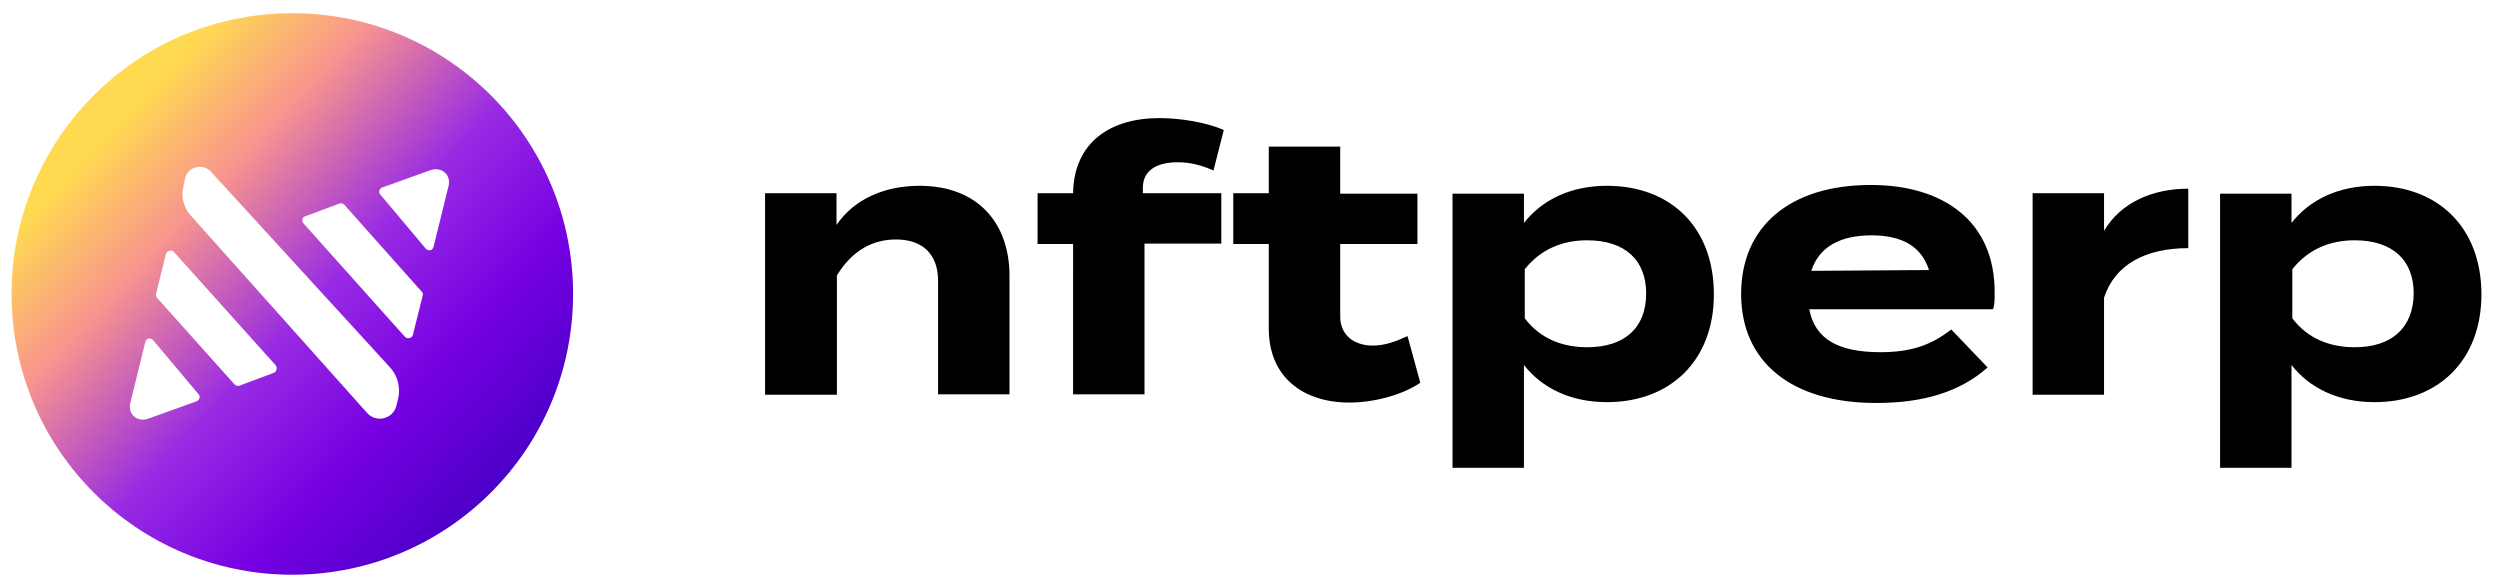<svg id="nftperp-logo-light_svg__\u0428\u0430\u0440_1" xmlns="http://www.w3.org/2000/svg" x="0" y="0" viewBox="0 0 605.5 141" style="enable-background:new 0 0 605.5 141" xml:space="preserve"><style>.nftperp-logo-light_svg__st1{fill:#000}</style><linearGradient id="nftperp-logo-light_svg__SVGID_1_" gradientUnits="userSpaceOnUse" x1="122.036" y1="119.032" x2="27.31" y2="30.457"><stop offset="0.006" style="stop-color:#4a00c7"></stop><stop offset="0.249" style="stop-color:#7500e2"></stop><stop offset="0.5" style="stop-color:#982be3"></stop><stop offset="0.785" style="stop-color:#f8958e"></stop><stop offset="1" style="stop-color:#ffda50"></stop></linearGradient><path d="M70.8 3.2c-37.6 0-68 30.4-68 68s30.4 68 68 68 68-30.4 68-68-30.4-68-68-68zm-23.2 94-11.7 4.2c-2.7 1-5.1-1.2-4.3-4l3.6-14.6c.2-.9 1.3-1.1 1.9-.4l11 13.1c.5.5.2 1.4-.5 1.7zm18.7-6.9L58 93.4c-.4.2-.9 0-1.2-.3L38 72.1c-.2-.3-.3-.6-.2-1l2.4-9.6c.2-.8 1.3-1.1 1.9-.5l24.7 27.5c.4.6.2 1.5-.5 1.8zm30.1 6.4-.4 1.6c-.8 3.2-4.9 4.2-7.1 1.7L46.2 52.2c-1.7-1.9-2.4-4.5-1.8-6.9l.4-2c.6-2.9 4.3-3.9 6.3-1.7l43.2 47.2c2 2.1 2.8 5 2.1 7.9zm6-25.2-2.4 9.6c-.2.8-1.3 1.1-1.9.5L73.5 54.1c-.5-.6-.3-1.5.4-1.7l8.3-3.1c.4-.2.9 0 1.2.3l18.7 21c.3.2.4.6.3.9zm6.2-26.3L105 59.8c-.2.9-1.3 1.1-1.9.4l-11-13.1c-.5-.6-.2-1.5.5-1.7l11.7-4.2c2.7-.9 5.1 1.2 4.3 4z" style="fill:url(#nftperp-logo-light_svg__SVGID_1_)"></path><path class="nftperp-logo-light_svg__st1" d="M389.2 45c-8.9 0-15.8 3.5-20.1 9v-7.1h-17.3v66.4h17.3V88.4c4.3 5.5 11.2 9 20.1 9 15.3 0 25.9-10 25.9-26.1 0-16.3-10.5-26.3-25.9-26.3zm-4.8 39.1c-5.9 0-11.3-2-15.1-7V65.2c3.9-4.9 9.2-7 15.1-7 9.2 0 14.3 4.8 14.3 12.9 0 8.2-5.1 13-14.3 13zM453.1 44.8c-19.5 0-31.4 10-31.4 26.4s12.1 26.4 32.7 26.4c11.1 0 20.1-2.5 27-8.6l-8.8-9.2c-4.8 3.7-9.5 5.5-17.2 5.5-9.9 0-15.8-3-17.2-10.4h44.5c.4-1 .4-2.1.4-4 .1-17.3-12.4-26.1-30-26.1zm-14.4 20.8c1.9-5.9 7.1-8.6 14.6-8.6 7.4 0 12.1 2.7 13.9 8.4l-28.5.2zM509.6 55.9v-9.1h-17.3v48.8h17.3V72.1c2.6-8 10-12 20.4-12V45.7c-8.6 0-16.3 3.3-20.4 10.2zM575.1 45c-8.9 0-15.8 3.5-20.1 9v-7.1h-17.3v66.4H555V88.4c4.3 5.5 11.2 9 20.1 9 15.3 0 25.9-10 25.9-26.1C601 55 590.4 45 575.1 45zm-4.8 39.1c-5.9 0-11.3-2-15.1-7V65.2c3.9-4.9 9.2-7 15.1-7 9.2 0 14.3 4.8 14.3 12.9-.1 8.2-5.2 13-14.3 13zM185.3 95.6V46.8h17.3v7.7c4.1-6.1 11.4-9.5 20.1-9.5 14.2 0 21.8 9.1 21.8 21.8v28.7h-17.3V68c0-6.3-3.6-10-10.2-10-5.7 0-10.6 2.7-14.3 8.7v28.9h-17.4zM276.7 46.8h19.1V59h-18.6v36.5h-17.3V59.1h-8.6V46.8h8.6c.2-12.4 9.1-18.2 20.9-18.2 4.9 0 11.4 1 15.6 2.9l-2.5 9.8c-3.1-1.4-5.9-2-8.6-2-5.5 0-8.5 2.2-8.5 6.2v1.3zM344 92.7c-4.4 3-11.3 4.8-17.2 4.8-11.1 0-19.5-6.1-19.5-17.9V59.1h-8.6V46.8h8.6V35.5h17.3v11.4h18.7v12.2h-18.7v17.6c0 4.4 3.3 7 7.9 7 2.9 0 5.6-1 8.4-2.3l3.1 11.3z"></path></svg>
